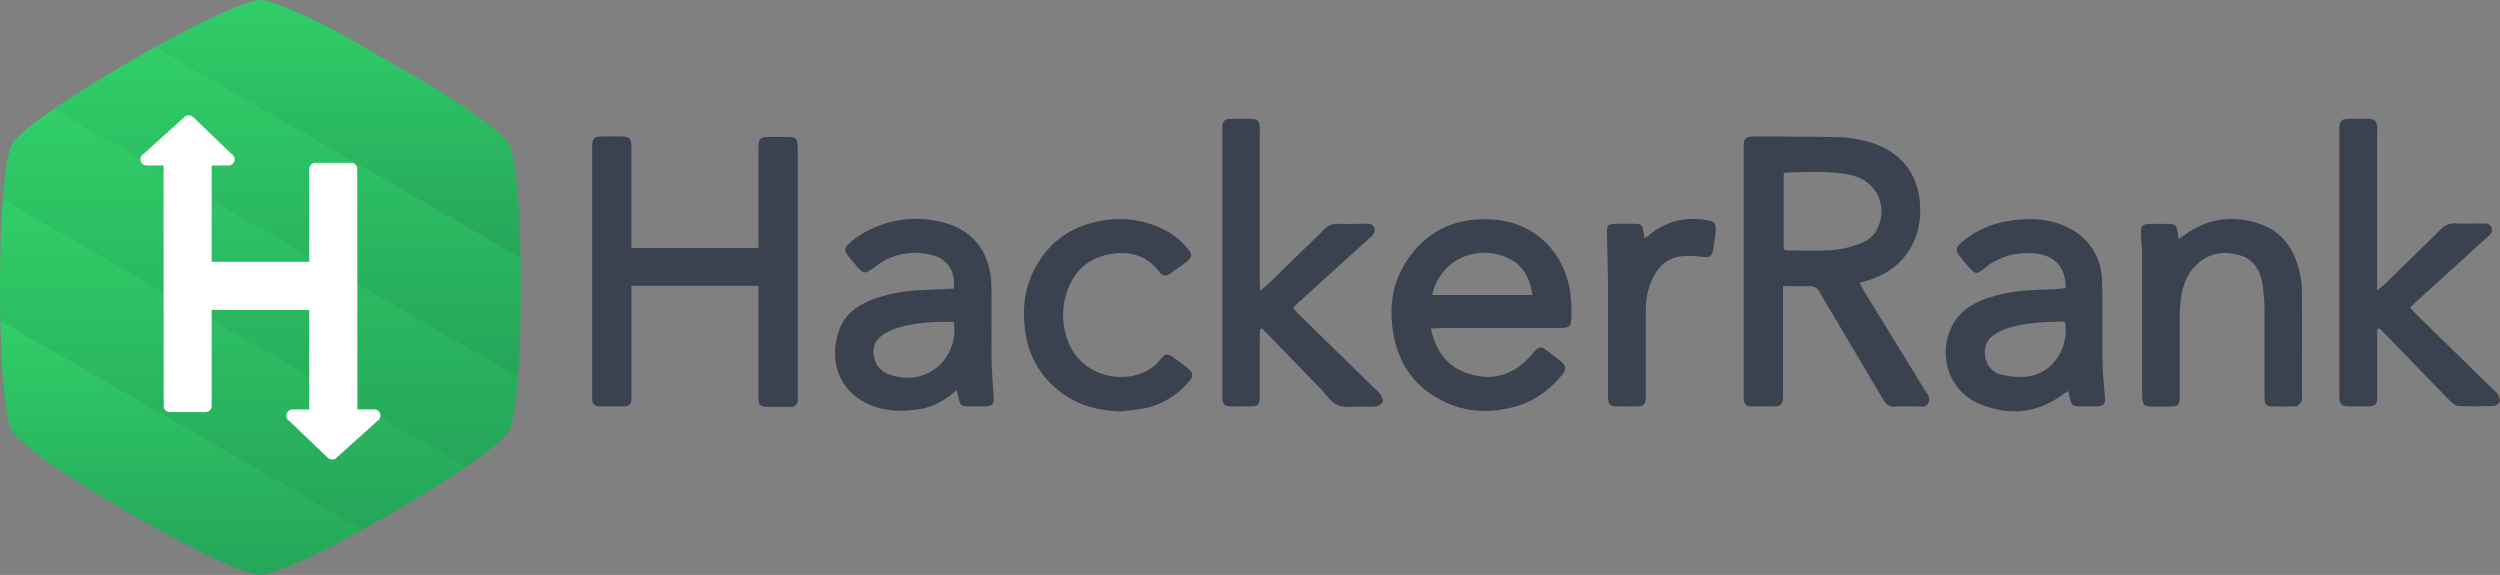 <svg id="Layer_1" data-name="Layer 1" xmlns="http://www.w3.org/2000/svg" xmlns:xlink="http://www.w3.org/1999/xlink" viewBox="0 0 996.3 229.13"><rect x="0" y="0" width="996.3" height="229.13" fill="#808080" stroke="none"/><defs><style>.cls-1{fill:url(#linear-gradient);}.cls-2{fill:url(#linear-gradient-2);}.cls-3{fill:url(#linear-gradient-3);}.cls-4{fill:url(#linear-gradient-4);}.cls-5{fill:url(#linear-gradient-5);}.cls-6{fill:#fff;}.cls-7{fill:#39424e;}</style><linearGradient id="linear-gradient" x1="138.4" y1="178.34" x2="138.4" y2="281.13" gradientTransform="matrix(1, 0, 0, -1, 0, 330)" gradientUnits="userSpaceOnUse"><stop offset="0" stop-color="#25a559"/><stop offset="1" stop-color="#30ce68"/></linearGradient><linearGradient id="linear-gradient-2" x1="118.26" y1="131.01" x2="118.26" y2="262.39" xlink:href="#linear-gradient"/><linearGradient id="linear-gradient-3" x1="107.49" y1="95.08" x2="107.49" y2="237.76" xlink:href="#linear-gradient"/><linearGradient id="linear-gradient-4" x1="96.54" y1="70.05" x2="96.54" y2="201.67" xlink:href="#linear-gradient"/><linearGradient id="linear-gradient-5" x1="75.96" y1="52" x2="75.96" y2="153.32" xlink:href="#linear-gradient"/></defs><title>Hackerrank</title><g id="Hexagon"><path class="cls-1" d="M107.5,48.87c-5.5,0-23,8.32-41.89,18.74l145.59,84c-.42-21.5-2-40.78-4.74-45.5-2.31-4-14-12.45-28.58-21.67L138.94,62C124.36,54.36,112,48.87,107.5,48.87Z" transform="translate(-3.7 -48.87)"/><path class="cls-2" d="M25.21,92.24,210.14,199c1-13.49,1.37-31,1-47.34L65.6,67.61C51.32,75.51,36.31,84.6,25.21,92.24Z" transform="translate(-3.7 -48.87)"/><path class="cls-3" d="M25.21,92.24c-8.72,6-15,11.06-16.67,13.92s-2.91,11.29-3.71,22.25l184.5,106.51c9-6.12,15.46-11.31,17.13-14.2s2.88-11,3.69-21.72Z" transform="translate(-3.7 -48.87)"/><path class="cls-4" d="M189.39,234.87,4.83,128.33c-1,13.84-1.36,31.82-1,48.35L148.09,260C162.59,252,178,242.67,189.39,234.87Z" transform="translate(-3.7 -48.87)"/><path class="cls-5" d="M3.84,176.68c.46,20.88,2,39.38,4.7,44C15,232,94.55,278,107.5,278c5.38,0,22.25-8,40.59-18Z" transform="translate(-3.7 -48.87)"/></g><g id="H"><path class="cls-6" d="M126.95,172.4v39.66h-6.69a2.46,2.46,0,0,0-1.28,4.56L134,231a2.89,2.89,0,0,0,2.14,1,2.47,2.47,0,0,0,2-1l16-14.42a2.46,2.46,0,0,0-1.29-4.56h-6.72l-.06-95.82a2.44,2.44,0,0,0-2.44-2.46H129.42a2.47,2.47,0,0,0-2.47,2.46v37H88.05V114.81h6.69A2.46,2.46,0,0,0,96,110.25L81,95.83a2.9,2.9,0,0,0-2.14-1,2.47,2.47,0,0,0-2,1l-16,14.42a2.46,2.46,0,0,0,1.29,4.56h6.72l.06,95.82a2.44,2.44,0,0,0,2.44,2.46H85.58a2.47,2.47,0,0,0,2.47-2.46V172.4Z" transform="translate(-3.7 -48.87)"/></g><path class="cls-7" d="M770.72,204.27q-11.94-19.53-23.94-39c-.68-1.11-1.26-2.29-2-3.66,1.78-.54,3.1-.9,4.39-1.33,12-4,19.38-13.92,19.76-26.42.45-14.8-7.3-25.16-21.71-28.75a46.69,46.69,0,0,0-10-1.54c-10.75-.27-21.52-.26-32.27-.32-6.26,0-6.37.1-6.37,6.19q0,47.67,0,95.35c0,1.12,0,2.25.11,3.37a2.53,2.53,0,0,0,2.61,2.64c3.38.05,6.76,0,10.13,0a2.63,2.63,0,0,0,2.76-2.52,21,21,0,0,0,.09-3q0-18.77,0-37.54v-4.83c3.76,0,7,.11,10.21,0a4.36,4.36,0,0,1,4.51,2.55c2.68,4.8,5.56,9.5,8.36,14.23,5.54,9.36,11.12,18.71,16.61,28.1,1.17,2,2.42,3.31,5,3.12,2.74-.2,5.51,0,8.25-.07,1.77-.07,4,.76,5-1.44S771.67,205.82,770.72,204.27ZM734.9,148.46c-6.33.5-12.72.2-19.09.21a5.39,5.39,0,0,1-1.26-.38V118.11c.17-.15.35-.46.54-.46,8.22-.19,16.46-.76,24.64.67a23.65,23.65,0,0,1,3.62.93,14.56,14.56,0,0,1,8.83,20A10.91,10.91,0,0,1,746,145.5,42.94,42.94,0,0,1,734.9,148.46Zm-229,31.61c-.05,1.21-.15,2.41-.16,3.62,0,7.64,0,15.27,0,22.91,0,3.69-.51,4.17-4.06,4.23-2.5,0-5,.08-7.51,0s-3.21-.79-3.37-3.44c0-.75,0-1.5,0-2.25q0-51.46,0-102.91c0-.88,0-1.76,0-2.63.15-2.36.86-3.23,3.14-3.33,2.87-.13,5.76-.13,8.64,0,2.35.1,3,.88,3.15,3.28.06,1,0,2,0,3q0,28.73,0,57.47c0,1.33.11,2.65.2,4.7,1.34-1.12,2.2-1.74,2.95-2.46,7.54-7.33,15.1-14.64,22.56-22a6.65,6.65,0,0,1,5.29-2.2c3.63.13,7.26,0,10.89,0,1.48,0,3.14-.24,3.76,1.66.58,1.74-.53,2.79-1.68,3.84q-13.65,12.35-27.27,24.72c-1.1,1-2.18,2-3.43,3.21.77.88,1.36,1.65,2,2.33q15.56,15.24,31.14,30.46a8.85,8.85,0,0,1,1.83,1.87c.48.91,1.06,2.19.76,3a3.66,3.66,0,0,1-2.57,1.66,29.69,29.69,0,0,1-5.25.09c-3.36-.08-7.08.65-10-.56s-4.75-4.31-7-6.63q-10.08-10.36-20.12-20.77c-1-1.06-2.08-2.09-3.13-3.14Zm445.14.11v7.1c0,6.51,0,13,0,19.52,0,3.32-.7,4-3.94,4q-3.56.08-7.13,0c-3.29-.07-3.83-.65-4-4,0-.75,0-1.5,0-2.25q0-51.06,0-102.12c0-6.16.08-6.23,6.33-6.23,1.88,0,3.76-.08,5.63,0,2.07.14,2.88,1,3.08,3,.1,1,0,2,0,3q0,28.72,0,57.44v5.05c1.63-1.4,2.65-2.18,3.56-3.07,7.17-7,14.37-13.94,21.45-21a7.89,7.89,0,0,1,6.59-2.73c3.24.23,6.5,0,9.76.06,1.59,0,3.41-.37,4.2,1.61s-.73,3-1.91,4.07q-13.61,12.38-27.25,24.72c-1,.92-2,1.87-3.27,3.08,1,1,1.74,1.95,2.6,2.79q15.42,15.1,30.87,30.18c.54.52,1.26,1,1.56,1.6.44.95,1,2.2.71,3a3.33,3.33,0,0,1-2.52,1.64c-4.62.16-9.27.23-13.88,0-1.26-.08-2.65-1.26-3.64-2.27-8.32-8.49-16.56-17.06-24.83-25.6-1-1-2.07-2-3.11-3.07ZM629.78,168.59c-1.27-18.71-14.26-31.24-31.42-32.26-14.92-.88-26.59,4.66-34.6,17.38-4.63,7.36-6.13,15.57-5.32,24.12,1.43,15.23,8.9,26.34,23.28,32.18,8.27,3.36,16.85,3.29,25.41,1,7.65-2,13.76-6.42,18.78-12.42,2.22-2.66,2.11-3.77-.47-5.91-1.16-1-2.36-1.86-3.54-2.78-4.53-3.54-4.47-3.49-8.24.79-6.37,7.22-14.35,10-23.66,7.42-8.88-2.44-14.05-8.61-16.05-18.32,1.93-.09,3.39-.22,4.85-.22q22.33,0,44.66,0c1,0,2,0,3,0,2.63-.21,3.27-.76,3.41-3.46A62.64,62.64,0,0,0,629.78,168.59Zm-55.27-2.16a26.2,26.2,0,0,1,.9-3.4c5.14-12.18,18-16.23,29-11.44,6,2.65,9,7.9,10,14.84ZM399.66,206.3c-.36-5-.72-10-.79-15-.13-9.39.08-18.78-.08-28.17-.23-13.93-7.57-23.26-20.85-26a41.72,41.72,0,0,0-32.34,6,24.2,24.2,0,0,0-3.51,2.81c-1.91,1.83-2,2.79-.43,4.86.82,1.1,1.76,2.12,2.65,3.17,3.79,4.48,3.75,4.43,8.55.91a25.5,25.5,0,0,1,22.79-4.18c6,1.65,9.1,7,8,13.23-4.16.18-8.41.32-12.65.55a62.74,62.74,0,0,0-19.46,3.7c-5.9,2.3-11,5.74-13.3,11.91-4.68,12.69,0,25.91,13.78,30.75,5.95,2.09,12.05,2.06,18.17,1.06,5.44-.88,10.13-3.44,14.78-7.6.35,1.53.56,2.34.73,3.16.6,2.84,1.08,3.28,4,3.36,2,.05,4,0,6,0C399.42,210.76,399.93,210.06,399.66,206.3Zm-41-8c-3.25-1.13-5.67-3.08-6.51-6.63-1-4.1,0-7.11,3.55-9.44a21.24,21.24,0,0,1,5.37-2.6c7.35-2.27,14.93-2.63,22.78-2.49C385.83,192.25,372.57,203.11,358.67,198.26Zm483.87,8.39c-.42-4.61-.86-9.23-.93-13.84-.16-10.64.1-21.29-.17-31.92-.28-10.93-6.72-19.25-17-22.82-6.69-2.31-13.54-2.33-20.39-1.16a37.82,37.82,0,0,0-18,8c-3.2,2.63-3.28,3.67-.73,6.79,1,1.26,2.07,2.51,3.15,3.73,2.36,2.67,3.16,2.78,5.87.5,5.55-4.67,11.94-6.51,19.14-6.21,6.91.29,13.55,3.77,13.44,13.92-1.38.14-2.59.32-3.81.39-3.38.17-6.76.23-10.13.46a63.57,63.57,0,0,0-18.35,3.56c-5.55,2.1-10.26,5.31-13,10.73-5.91,11.65-1.11,26,10.94,31,11.46,4.72,22.75,4,33.06-3.68.66-.49,1.39-.87,2.29-1.43.27,1.14.45,2,.67,2.83.76,3,1,3.21,4.06,3.28,2.13.05,4.26.06,6.38,0C842.22,210.73,842.83,209.84,842.54,206.65Zm-30.8-7.76a30,30,0,0,1-10-.67,8.44,8.44,0,0,1-6.93-7.87c-.48-4.33,1.52-7.2,5.19-9.09a24.52,24.52,0,0,1,4.49-1.87c7.16-2,14.51-2.39,22.07-2.36C828.51,185.68,823,197.49,811.74,198.89Zm60.18-54.74c1.52-1.07,2.52-1.79,3.54-2.47,9.2-6.15,19.11-7.13,29.36-3.42,8.8,3.19,13.28,10.26,15.34,19a38.63,38.63,0,0,1,.92,8.55c.09,13.38,0,26.77,0,40.16a6.09,6.09,0,0,1-.13,2.59c-.46.88-1.38,2.08-2.17,2.13-3.36.24-6.75.16-10.12.1a2.33,2.33,0,0,1-2.42-2.37c-.08-1-.06-2-.06-3,0-10.76,0-21.52,0-32.27a80.82,80.82,0,0,0-.69-10.09c-.75-5.62-2.91-10.52-8.82-12.37-6.22-1.95-12.15-1.27-17.2,3.26-3.69,3.32-5.55,7.68-6.4,12.45a49.18,49.18,0,0,0-.69,8.21c-.08,10.51,0,21,0,31.52,0,4.34-.39,4.7-4.7,4.73-2.13,0-4.25,0-6.38,0-3.14-.08-3.74-.68-3.87-3.7,0-1-.05-2-.05-3,0-2.19,0-35.8,0-53.69,0-2.87-.38-5.74-.47-8.61-.1-3.07.56-3.72,3.68-3.8,2.25-.06,4.5,0,6.75,0,3.46.06,3.77.35,4.25,3.77C871.62,142.4,871.73,143,871.92,144.14ZM450.49,212.81c-11-.21-20.72-3.53-28.49-11.56a35.28,35.28,0,0,1-9.61-19.56c-1.41-9.11-.55-18,3.92-26.23,5.91-10.93,15.27-16.88,27.38-18.79a39,39,0,0,1,22.36,3,29.2,29.2,0,0,1,11,8.3c1.9,2.33,1.76,3.51-.58,5.31-2.08,1.6-4.24,3.1-6.41,4.59-1.56,1.08-3.06,1-4.27-.58-5.35-7.05-12.61-8.68-20.77-6.91-8.43,1.84-13.81,7.31-16.31,15.47A28.37,28.37,0,0,0,429.8,186c6.69,15.38,27.81,16.89,36.28,6.23,2.15-2.7,2.83-2.61,5.62-.64,1.63,1.16,3.23,2.36,4.82,3.58,2.88,2.23,3.06,3.48.69,6.11a31.75,31.75,0,0,1-16.72,10.18C457.21,212.18,453.82,212.37,450.49,212.81ZM659.1,143.92c1.22-.92,1.91-1.43,2.58-2,6.62-5.17,14.12-6.67,22.28-5.32,3.12.51,3.74,1.35,3.44,4.59-.2,2.11-.52,4.22-.83,6.32-.53,3.62-1.37,4.08-5,3.67a33.05,33.05,0,0,0-8.17-.14c-4.91.68-8.41,3.62-10.69,8a28.35,28.35,0,0,0-3.13,13.37q0,16.32,0,32.65c0,.88.05,1.76,0,2.63-.2,2.16-.9,3-3,3.08-3,.12-6,.12-9,0-2.2-.09-2.79-.76-3-3-.11-1.12-.06-2.25-.06-3.37,0-13.38,0-39.51,0-40.15,0-7.13-.23-14.25-.4-21.38-.11-4.47.15-4.8,4.46-4.84,2,0,4,0,6,0,3.27.07,3.5.28,4.17,3.54C658.83,142.16,658.91,142.77,659.1,143.92ZM255.34,162.78s0,44.42,0,45.42c0,1.76-1.16,2.61-3,2.62-3.25,0-6.51,0-9.76,0a2.6,2.6,0,0,1-2.88-2.81c0-1,0-98.75,0-99.14,0-5.45.19-5.61,5.76-5.63,1.75,0,3.51,0,5.26,0,4,.07,4.56.58,4.61,4.54,0,2,0,38,0,39.9H306c0-1.9,0-37.71,0-39.71,0-4,.56-4.47,4.61-4.54,1.75,0,3.5,0,5.26,0,5.57,0,5.75.19,5.76,5.63,0,.39,0,98.18,0,99.14a2.6,2.6,0,0,1-2.88,2.81c-3.25,0-6.51,0-9.76,0-1.81,0-3-.86-3-2.62,0-1,0-45.61,0-45.61Z" transform="translate(-3.7 -48.87)"/></svg>